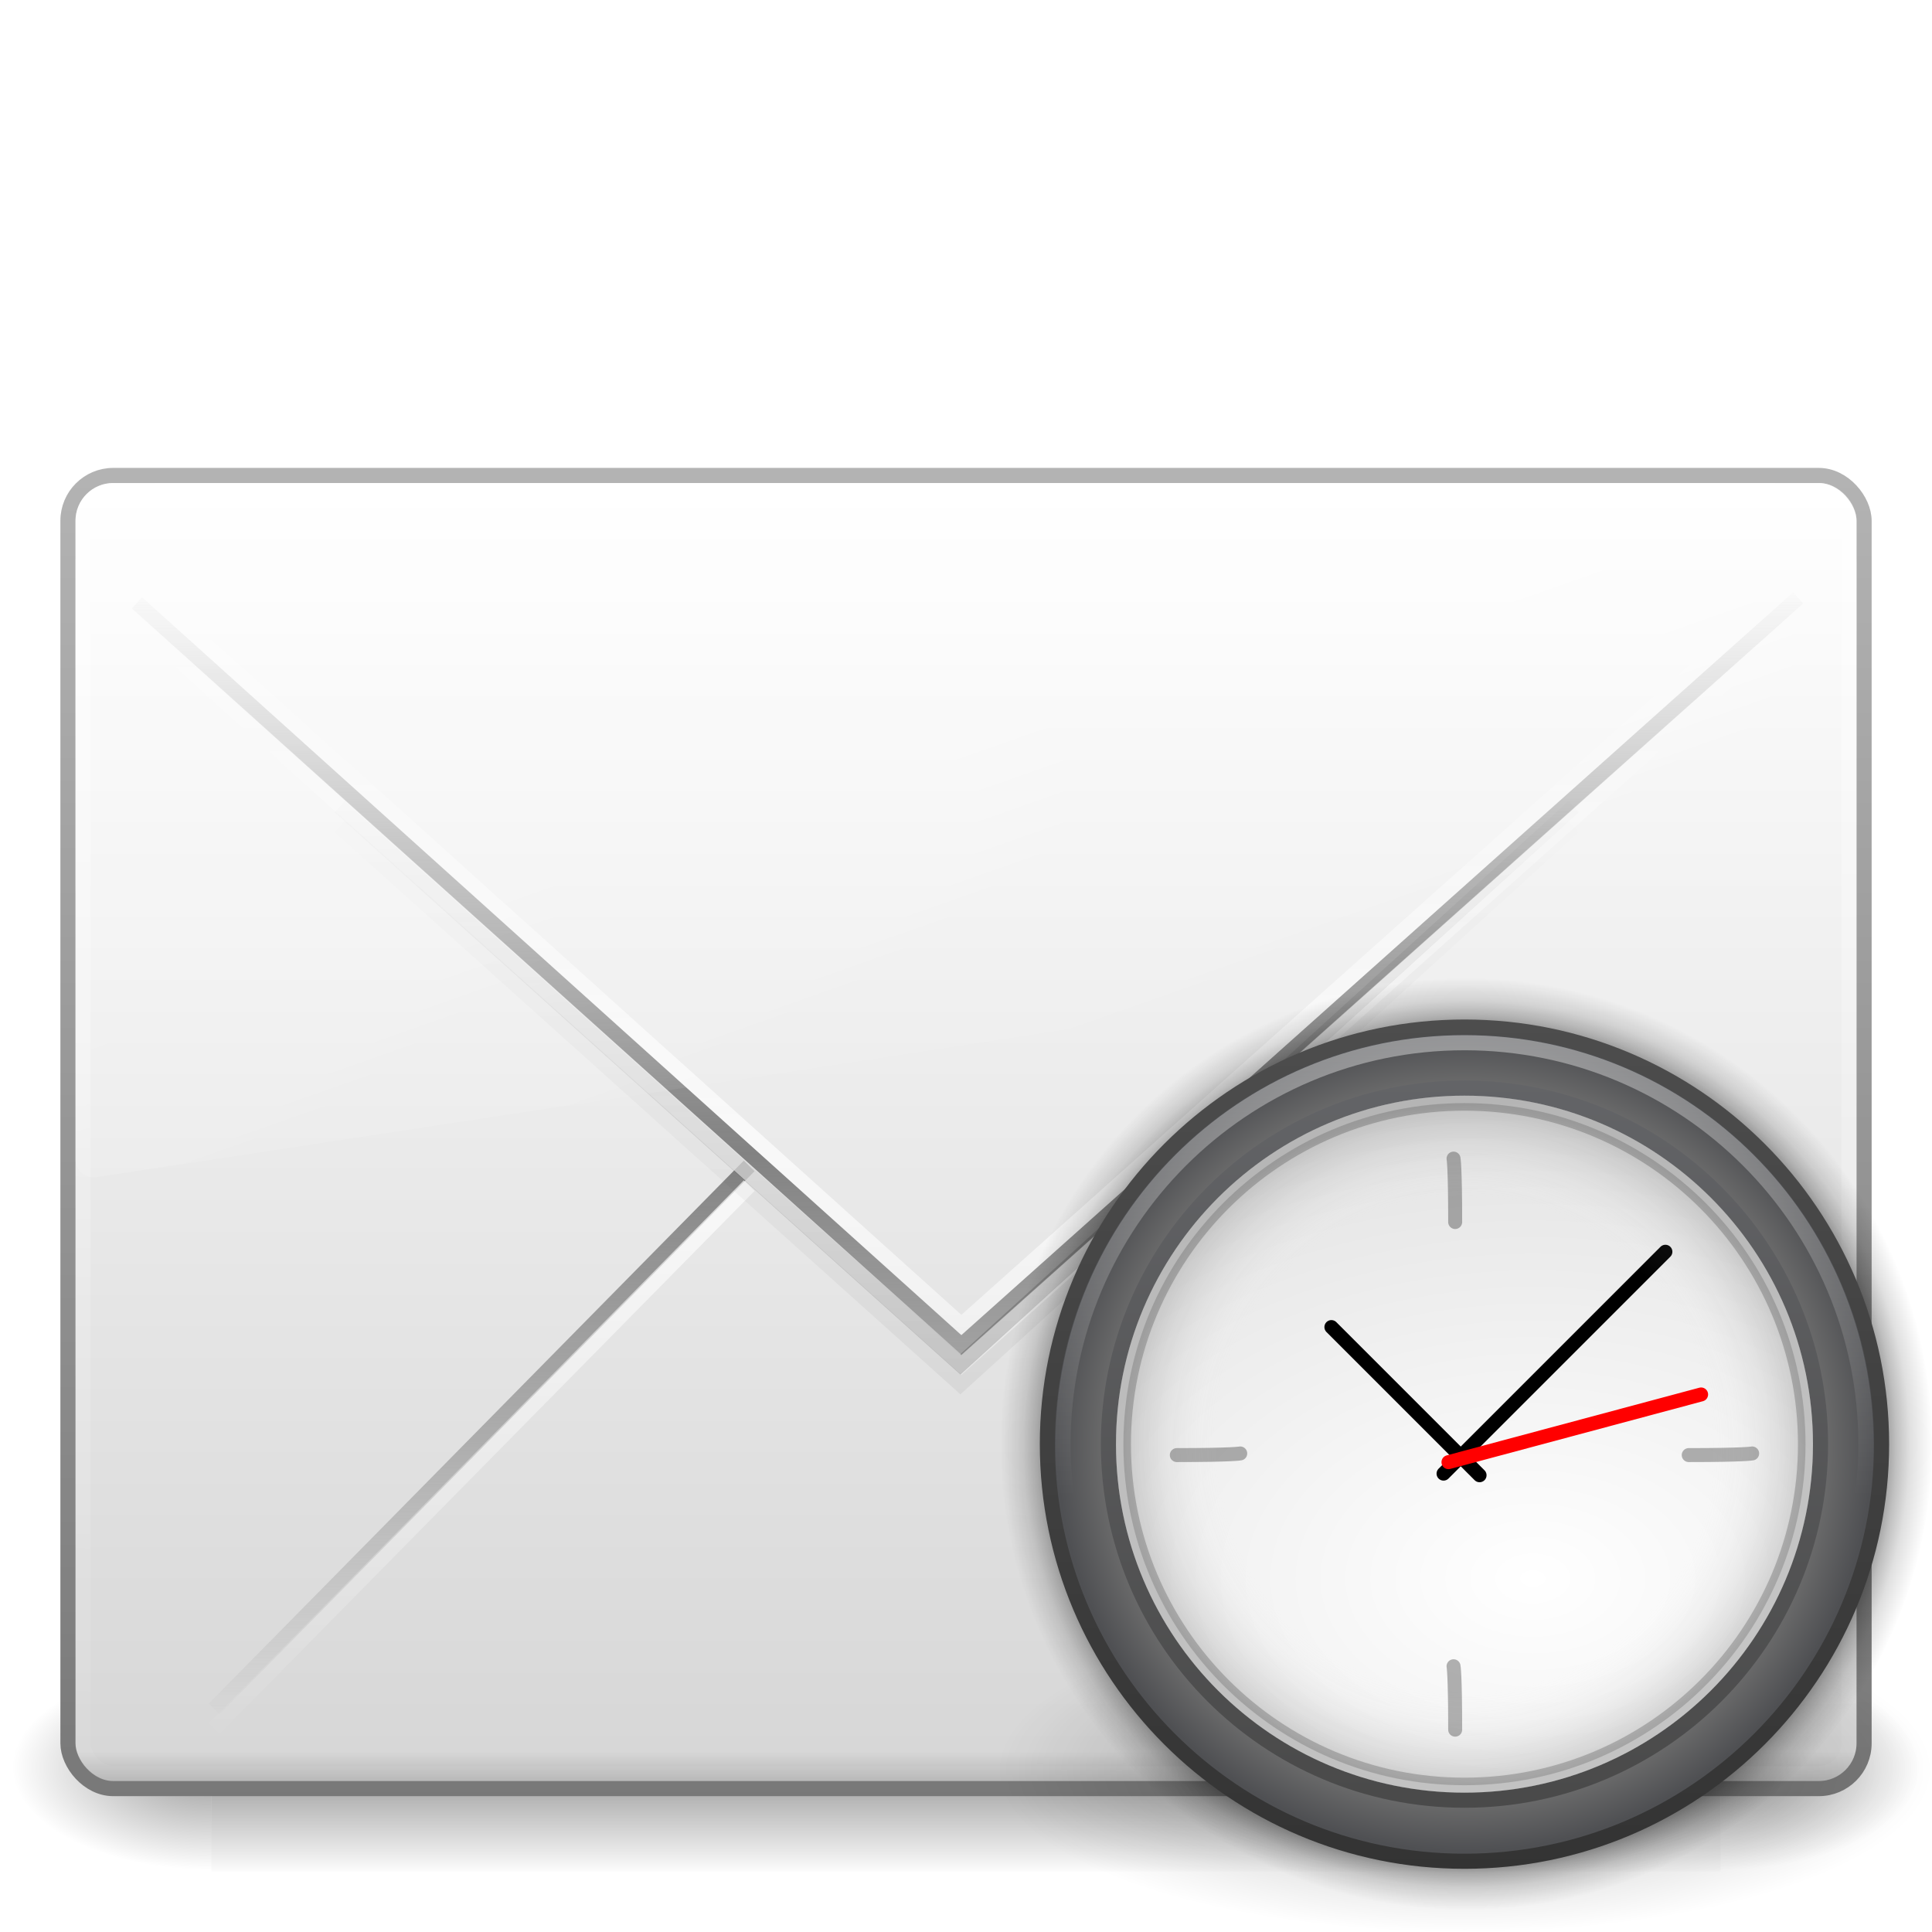 <?xml version="1.0" encoding="UTF-8" standalone="no"?>
<!-- Created with Inkscape (http://www.inkscape.org/) -->

<svg
   xmlns:dc="http://purl.org/dc/elements/1.1/"
   xmlns:cc="http://creativecommons.org/ns#"
   xmlns:rdf="http://www.w3.org/1999/02/22-rdf-syntax-ns#"
   xmlns:svg="http://www.w3.org/2000/svg"
   xmlns="http://www.w3.org/2000/svg"
   xmlns:xlink="http://www.w3.org/1999/xlink"
   xmlns:sodipodi="http://sodipodi.sourceforge.net/DTD/sodipodi-0.dtd"
   xmlns:inkscape="http://www.inkscape.org/namespaces/inkscape"
   width="128"
   height="128"
   id="svg9640"
   version="1.1"
   inkscape:version="0.48.0 r9654"
   sodipodi:docname="Nuevo documento 38">
  <defs
     id="defs9642">
    <radialGradient
       inkscape:collect="always"
       xlink:href="#linearGradient8838"
       id="radialGradient7800"
       gradientUnits="userSpaceOnUse"
       gradientTransform="matrix(2.165,0,0,0.753,5.435,167.518)"
       cx="62.625"
       cy="4.625"
       fx="62.625"
       fy="4.625"
       r="10.625" />
    <linearGradient
       id="linearGradient8838">
      <stop
         id="stop8840"
         style="stop-color:#000000;stop-opacity:1"
         offset="0" />
      <stop
         id="stop8842"
         style="stop-color:#000000;stop-opacity:0"
         offset="1" />
    </linearGradient>
    <radialGradient
       inkscape:collect="always"
       xlink:href="#linearGradient3334-995-903-143-677-209-356-728"
       id="radialGradient7802"
       gradientUnits="userSpaceOnUse"
       gradientTransform="matrix(0.953,0,0,0.953,118.124,132.123)"
       cx="24.012"
       cy="24.003"
       fx="24.012"
       fy="24.003"
       r="21" />
    <linearGradient
       id="linearGradient3334-995-903-143-677-209-356-728">
      <stop
         id="stop5026"
         style="stop-color:#808080;stop-opacity:1"
         offset="0" />
      <stop
         id="stop5028"
         style="stop-color:#6d6d6d;stop-opacity:1"
         offset="0.873" />
      <stop
         id="stop5030"
         style="stop-color:#4f5053;stop-opacity:1"
         offset="1" />
    </linearGradient>
    <linearGradient
       inkscape:collect="always"
       xlink:href="#linearGradient3227"
       id="linearGradient7804"
       gradientUnits="userSpaceOnUse"
       gradientTransform="translate(117,131)"
       x1="7.554"
       y1="3"
       x2="7.554"
       y2="45.184" />
    <linearGradient
       id="linearGradient3227">
      <stop
         id="stop3229"
         style="stop-color:#4d4d4d;stop-opacity:1"
         offset="0" />
      <stop
         id="stop3231"
         style="stop-color:#333333;stop-opacity:1"
         offset="1" />
    </linearGradient>
    <radialGradient
       inkscape:collect="always"
       xlink:href="#linearGradient3268"
       id="radialGradient7806"
       gradientUnits="userSpaceOnUse"
       gradientTransform="matrix(1.7637903e-8,1.773,-2.659,2.6451386e-8,176.48,113.001)"
       cx="27.412"
       cy="12.08"
       fx="27.412"
       fy="12.08"
       r="18" />
    <linearGradient
       id="linearGradient3268">
      <stop
         id="stop3270"
         style="stop-color:#ffffff;stop-opacity:1"
         offset="0" />
      <stop
         id="stop3272"
         style="stop-color:#d8d8d8;stop-opacity:1"
         offset="1" />
    </linearGradient>
    <linearGradient
       inkscape:collect="always"
       xlink:href="#linearGradient2480"
       id="linearGradient7808"
       gradientUnits="userSpaceOnUse"
       gradientTransform="matrix(1.061,0,0,1.061,115.545,129.545)"
       x1="29.05"
       y1="7.028"
       x2="29.05"
       y2="40.32" />
    <linearGradient
       id="linearGradient2480">
      <stop
         id="stop2482"
         style="stop-color:#636467;stop-opacity:1"
         offset="0" />
      <stop
         id="stop2484"
         style="stop-color:#4a4a4a;stop-opacity:1"
         offset="1" />
    </linearGradient>
    <linearGradient
       inkscape:collect="always"
       xlink:href="#linearGradient3996"
       id="linearGradient7822"
       gradientUnits="userSpaceOnUse"
       gradientTransform="matrix(1.012,0,0,1.012,116.315,131.12)"
       x1="24.398"
       y1="3.602"
       x2="24.398"
       y2="26.091" />
    <linearGradient
       id="linearGradient3996">
      <stop
         id="stop3998"
         style="stop-color:#ffffff;stop-opacity:1"
         offset="0" />
      <stop
         id="stop4000"
         style="stop-color:#ffffff;stop-opacity:0"
         offset="1" />
    </linearGradient>
    <radialGradient
       inkscape:collect="always"
       xlink:href="#linearGradient3301"
       id="radialGradient7812"
       gradientUnits="userSpaceOnUse"
       gradientTransform="matrix(1.016,0,0,1.016,116.618,130.618)"
       cx="24"
       cy="24"
       fx="24"
       fy="24"
       r="17" />
    <linearGradient
       id="linearGradient3301">
      <stop
         id="stop3303"
         style="stop-color:#ffffff;stop-opacity:0"
         offset="0" />
      <stop
         id="stop3309"
         style="stop-color:#ffffff;stop-opacity:0"
         offset="0.7" />
      <stop
         id="stop3305"
         style="stop-color:#000000;stop-opacity:1"
         offset="1" />
    </linearGradient>
    <linearGradient
       inkscape:collect="always"
       xlink:href="#linearGradient3708"
       id="linearGradient7814"
       gradientUnits="userSpaceOnUse"
       gradientTransform="matrix(1.016,0,0,-1.016,116.618,179.382)"
       x1="29.05"
       y1="7.028"
       x2="29.05"
       y2="26.494" />
    <linearGradient
       id="linearGradient3708">
      <stop
         id="stop3710"
         style="stop-color:#000000;stop-opacity:1"
         offset="0" />
      <stop
         id="stop3712"
         style="stop-color:#000000;stop-opacity:1"
         offset="1" />
    </linearGradient>
    <radialGradient
       inkscape:collect="always"
       xlink:href="#linearGradient9326"
       id="radialGradient9332"
       cx="100"
       cy="99.652"
       fx="100"
       fy="99.652"
       r="27.63"
       gradientTransform="matrix(1.118,0,0,1.118,107.071,384.069)"
       gradientUnits="userSpaceOnUse" />
    <linearGradient
       id="linearGradient9326">
      <stop
         style="stop-color:#000000;stop-opacity:1;"
         offset="0"
         id="stop9328" />
      <stop
         id="stop9334"
         offset="0.879"
         style="stop-color:#000000;stop-opacity:0.498;" />
      <stop
         style="stop-color:#000000;stop-opacity:0.247;"
         offset="0.922"
         id="stop9336" />
      <stop
         id="stop9338"
         offset="0.951"
         style="stop-color:#000000;stop-opacity:0.122;" />
      <stop
         style="stop-color:#000000;stop-opacity:0;"
         offset="1"
         id="stop9330" />
    </linearGradient>
    <linearGradient
       inkscape:collect="always"
       xlink:href="#linearGradient5048-7-7-5"
       id="linearGradient4882"
       gradientUnits="userSpaceOnUse"
       gradientTransform="matrix(0.207,0,0,0.058,-169.604,80.956)"
       x1="302.857"
       y1="366.648"
       x2="302.857"
       y2="609.505" />
    <linearGradient
       id="linearGradient5048-7-7-5">
      <stop
         id="stop5050-5-6-4"
         style="stop-color:#000000;stop-opacity:0"
         offset="0" />
      <stop
         id="stop5056-9-0-1"
         style="stop-color:#000000;stop-opacity:1"
         offset="0.5" />
      <stop
         id="stop5052-6-9-5"
         style="stop-color:#000000;stop-opacity:0"
         offset="1" />
    </linearGradient>
    <radialGradient
       inkscape:collect="always"
       xlink:href="#linearGradient5060-6-6-5"
       id="radialGradient4884"
       gradientUnits="userSpaceOnUse"
       gradientTransform="matrix(0.112,0,0,0.058,-112.524,80.956)"
       cx="605.714"
       cy="486.648"
       fx="605.714"
       fy="486.648"
       r="117.143" />
    <linearGradient
       id="linearGradient5060-6-6-5">
      <stop
         id="stop5062-3-0-3"
         style="stop-color:#000000;stop-opacity:1"
         offset="0" />
      <stop
         id="stop5064-1-4-9"
         style="stop-color:#000000;stop-opacity:0"
         offset="1" />
    </linearGradient>
    <radialGradient
       inkscape:collect="always"
       xlink:href="#linearGradient5060-6-6-5"
       id="radialGradient4886"
       gradientUnits="userSpaceOnUse"
       gradientTransform="matrix(-0.112,0,0,0.058,-76.981,80.956)"
       cx="605.714"
       cy="486.648"
       fx="605.714"
       fy="486.648"
       r="117.143" />
    <linearGradient
       inkscape:collect="always"
       xlink:href="#linearGradient4145"
       id="linearGradient4888"
       gradientUnits="userSpaceOnUse"
       gradientTransform="matrix(2.645,0,0,2.351,-158.221,5.955)"
       x1="24"
       y1="7.96"
       x2="24"
       y2="44.409" />
    <linearGradient
       id="linearGradient4145">
      <stop
         id="stop4147"
         style="stop-color:#ffffff;stop-opacity:1"
         offset="0" />
      <stop
         id="stop4149"
         style="stop-color:#d7d7d7;stop-opacity:1"
         offset="0.974" />
      <stop
         id="stop4151"
         style="stop-color:#b1b1b1;stop-opacity:1"
         offset="1" />
    </linearGradient>
    <linearGradient
       inkscape:collect="always"
       xlink:href="#linearGradient2490-495-150-777"
       id="linearGradient4890"
       gradientUnits="userSpaceOnUse"
       gradientTransform="matrix(2.532,0,0,2.124,-155.52,16.08)"
       x1="10.014"
       y1="44.96"
       x2="10.014"
       y2="2.876" />
    <linearGradient
       id="linearGradient2490-495-150-777">
      <stop
         id="stop4108"
         style="stop-color:#787878;stop-opacity:1"
         offset="0" />
      <stop
         id="stop4110"
         style="stop-color:#b4b4b4;stop-opacity:1"
         offset="1" />
    </linearGradient>
    <linearGradient
       inkscape:collect="always"
       xlink:href="#linearGradient3866"
       id="linearGradient4892"
       gradientUnits="userSpaceOnUse"
       gradientTransform="matrix(2.63,0,0,2.639,-158.192,-11.142)"
       spreadMethod="reflect"
       x1="25.525"
       y1="30.189"
       x2="25.525"
       y2="15.738" />
    <linearGradient
       id="linearGradient3866">
      <stop
         id="stop3868"
         style="stop-color:#828282;stop-opacity:1"
         offset="0" />
      <stop
         id="stop3872"
         style="stop-color:#8f8f8f;stop-opacity:0.635"
         offset="0.5" />
      <stop
         id="stop3870"
         style="stop-color:#9d9d9d;stop-opacity:0"
         offset="1" />
    </linearGradient>
    <linearGradient
       inkscape:collect="always"
       xlink:href="#linearGradient3333-4"
       id="linearGradient4894"
       gradientUnits="userSpaceOnUse"
       gradientTransform="matrix(2.63,0,0,2.639,-158.192,-9.836)"
       spreadMethod="reflect"
       x1="25.525"
       y1="30.189"
       x2="25.525"
       y2="15.738" />
    <linearGradient
       id="linearGradient3333-4">
      <stop
         id="stop3335-4"
         style="stop-color:#ffffff;stop-opacity:1"
         offset="0" />
      <stop
         id="stop3337-7"
         style="stop-color:#ffffff;stop-opacity:0"
         offset="1" />
    </linearGradient>
    <linearGradient
       inkscape:collect="always"
       xlink:href="#linearGradient3495"
       id="linearGradient4896"
       gradientUnits="userSpaceOnUse"
       gradientTransform="matrix(2.625,0,0,2.816,-158.13,-14.755)"
       x1="23.904"
       y1="35.75"
       x2="23.904"
       y2="20.443" />
    <linearGradient
       id="linearGradient3495">
      <stop
         id="stop3497"
         style="stop-color:#000000;stop-opacity:1"
         offset="0" />
      <stop
         id="stop3874"
         style="stop-color:#000000;stop-opacity:0.498"
         offset="0.5" />
      <stop
         id="stop3499"
         style="stop-color:#000000;stop-opacity:0"
         offset="1" />
    </linearGradient>
    <linearGradient
       inkscape:collect="always"
       xlink:href="#linearGradient3333-4-4"
       id="linearGradient4898"
       gradientUnits="userSpaceOnUse"
       gradientTransform="matrix(2.63,0,0,2.639,-158.192,-12.477)"
       spreadMethod="reflect"
       x1="25.525"
       y1="30.189"
       x2="25.525"
       y2="15.738" />
    <linearGradient
       id="linearGradient3333-4-4">
      <stop
         id="stop3335-4-6"
         style="stop-color:#ffffff;stop-opacity:1"
         offset="0" />
      <stop
         id="stop3337-7-2"
         style="stop-color:#ffffff;stop-opacity:0"
         offset="1" />
    </linearGradient>
    <linearGradient
       inkscape:collect="always"
       xlink:href="#linearGradient2238-2-3-3-1"
       id="linearGradient4900"
       gradientUnits="userSpaceOnUse"
       gradientTransform="matrix(2.598,0,0,2.177,-157.099,17.025)"
       x1="12.579"
       y1="2.917"
       x2="12.213"
       y2="47.279" />
    <linearGradient
       id="linearGradient2238-2-3-3-1">
      <stop
         id="stop2240-1-6-7-0"
         style="stop-color:#ffffff;stop-opacity:1"
         offset="0" />
      <stop
         id="stop2242-7-3-7-2"
         style="stop-color:#ffffff;stop-opacity:0"
         offset="1" />
    </linearGradient>
    <linearGradient
       inkscape:collect="always"
       xlink:href="#linearGradient8265-821-176-38-919-66-249-7-7-8-6"
       id="linearGradient4902"
       gradientUnits="userSpaceOnUse"
       gradientTransform="matrix(2.569,0,0,2.465,-156.401,9.378)"
       x1="16.626"
       y1="15.298"
       x2="20.055"
       y2="24.628" />
    <linearGradient
       id="linearGradient8265-821-176-38-919-66-249-7-7-8-6">
      <stop
         id="stop2687-1-9-0-2"
         style="stop-color:#ffffff;stop-opacity:1"
         offset="0" />
      <stop
         id="stop2689-5-4-3-1"
         style="stop-color:#ffffff;stop-opacity:0"
         offset="1" />
    </linearGradient>
    <linearGradient
       inkscape:collect="always"
       xlink:href="#linearGradient3495-1"
       id="linearGradient4904"
       gradientUnits="userSpaceOnUse"
       gradientTransform="matrix(2.625,0,0,2.816,-158.13,-13.44)"
       x1="23.904"
       y1="35.75"
       x2="23.904"
       y2="20.443" />
    <linearGradient
       id="linearGradient3495-1">
      <stop
         id="stop3497-1"
         style="stop-color:#000000;stop-opacity:1"
         offset="0" />
      <stop
         id="stop3874-4"
         style="stop-color:#000000;stop-opacity:0.498"
         offset="0.5" />
      <stop
         id="stop3499-3"
         style="stop-color:#000000;stop-opacity:0"
         offset="1" />
    </linearGradient>
  </defs>
  <sodipodi:namedview
     id="base"
     pagecolor="#ffffff"
     bordercolor="#666666"
     borderopacity="1.0"
     inkscape:pageopacity="0.0"
     inkscape:pageshadow="2"
     inkscape:zoom="1.4"
     inkscape:cx="228.28571"
     inkscape:cy="-4.5714417"
     inkscape:document-units="px"
     inkscape:current-layer="layer1"
     showgrid="false"
     fit-margin-top="0"
     fit-margin-left="0"
     fit-margin-right="0"
     fit-margin-bottom="0" />
  <g
     inkscape:label="Capa 1"
     inkscape:groupmode="layer"
     id="layer1"
     transform="translate(-121.714,-399.791)">
    <g
       style="display:inline;enable-background:new"
       id="g4869"
       transform="translate(280.467,407.698)">
      <rect
         width="100"
         height="14"
         x="-144.752"
         y="102.093"
         id="rect2512-9-5"
         style="opacity:0.402;fill:url(#linearGradient4882);fill-opacity:1;fill-rule:nonzero;stroke:none;stroke-width:1;marker:none;visibility:visible;display:inline;overflow:visible" />
      <path
         d="m -44.752,102.093 c 0,0 0,13.999 0,13.999 5.791,0.026 14,-3.137 14,-7.001 0,-3.864 -6.462,-6.999 -14,-6.999 z"
         id="path2514-7-4"
         style="opacity:0.402;fill:url(#radialGradient4884);fill-opacity:1;fill-rule:nonzero;stroke:none;stroke-width:1;marker:none;visibility:visible;display:inline;overflow:visible"
         inkscape:connector-curvature="0" />
      <path
         d="m -144.752,102.093 c 0,0 0,13.999 0,13.999 -5.791,0.026 -14,-3.137 -14,-7.001 0,-3.864 6.462,-6.999 14,-6.999 z"
         id="path2516-8-9"
         style="opacity:0.402;fill:url(#radialGradient4886);fill-opacity:1;fill-rule:nonzero;stroke:none;stroke-width:1;marker:none;visibility:visible;display:inline;overflow:visible"
         inkscape:connector-curvature="0" />
      <rect
         width="118.998"
         height="86.998"
         rx="3"
         ry="3"
         x="-154.251"
         y="23.594"
         id="rect2551-5-8"
         style="fill:url(#linearGradient4888);fill-opacity:1;fill-rule:evenodd;stroke:url(#linearGradient4890);stroke-width:1.002;stroke-linecap:round;stroke-linejoin:round;stroke-miterlimit:4;stroke-opacity:1;stroke-dasharray:none;stroke-dashoffset:0" />
      <path
         style="fill:none;stroke:url(#linearGradient4892);stroke-width:1;stroke-linecap:butt;stroke-linejoin:miter;stroke-miterlimit:4;stroke-opacity:1;stroke-dasharray:none;stroke-dashoffset:0;marker:none;visibility:visible;display:inline;overflow:visible;enable-background:accumulate"
         id="path3341-2"
         d="M -149.678,32.035 -95.061,81.212 -39.619,31.704 m -69.499,37.634 -35.447,35.972 35.447,-35.972 z m 28.195,0.165 35.694,35.146 -35.694,-35.146 z"
         inkscape:connector-curvature="0" />
      <path
         style="opacity:0.7;fill:none;stroke:url(#linearGradient4894);stroke-width:1;stroke-linecap:butt;stroke-linejoin:miter;stroke-miterlimit:4;stroke-opacity:1;stroke-dasharray:none;stroke-dashoffset:0;marker:none;visibility:visible;display:inline;overflow:visible;enable-background:accumulate"
         id="path3341-2-6"
         d="M -149.678,33.341 -95.061,82.518 -39.619,33.01 m -69.499,37.634 -35.447,35.972 35.447,-35.972 z m 28.195,0.165 35.694,35.146 -35.694,-35.146 z"
         inkscape:connector-curvature="0" />
      <path
         style="opacity:0.2;fill:none;stroke:url(#linearGradient4896);stroke-width:1;stroke-linecap:butt;stroke-linejoin:miter;stroke-miterlimit:4;stroke-opacity:1;stroke-dasharray:none"
         id="path3493"
         d="M -136.249,45.542 -95.125,82.484 -54.506,45.542"
         inkscape:connector-curvature="0" />
      <path
         style="opacity:0.7;fill:none;stroke:url(#linearGradient4898);stroke-width:1;stroke-linecap:butt;stroke-linejoin:miter;stroke-miterlimit:4;stroke-opacity:1;stroke-dasharray:none;stroke-dashoffset:0;marker:none;visibility:visible;display:inline;overflow:visible;enable-background:accumulate"
         id="path3926"
         d="M -149.678,30.699 -95.061,79.877 -39.619,30.369"
         inkscape:connector-curvature="0" />
      <rect
         width="116.996"
         height="84.996"
         rx="2"
         ry="2"
         x="-153.25"
         y="24.594"
         id="rect2556-8-5"
         style="opacity:0.4;fill:none;stroke:url(#linearGradient4900);stroke-width:1.004;stroke-linecap:round;stroke-linejoin:round;stroke-miterlimit:4;stroke-opacity:1;stroke-dasharray:none;stroke-dashoffset:0" />
      <path
         inkscape:connector-curvature="0"
         d="m -148.133,24.093 c -3.104,0 -5.619,2.414 -5.619,5.393 l 0,39.445 c 0.008,0.332 0.159,0.646 0.418,0.865 0.259,0.22 0.603,0.325 0.947,0.29 L -36.796,52.521 c 0.595,-0.09 1.035,-0.578 1.044,-1.156 l 0,-21.88 c 0,-2.979 -2.515,-5.393 -5.619,-5.393 l -106.762,0 0,0 z"
         id="path3333-3-0"
         style="opacity:0.2;fill:url(#linearGradient4902);fill-opacity:1;fill-rule:evenodd;stroke:none" />
      <path
         style="opacity:0.05;fill:none;stroke:url(#linearGradient4904);stroke-width:1;stroke-linecap:butt;stroke-linejoin:miter;stroke-miterlimit:4;stroke-opacity:1;stroke-dasharray:none"
         id="path3493-7"
         d="M -136.249,46.857 -95.125,83.798 -54.506,46.857"
         inkscape:connector-curvature="0" />
    </g>
    <path
       style="fill:url(#radialGradient9332);fill-opacity:1;fill-rule:nonzero;stroke:none;display:inline;enable-background:new"
       id="path6495-6"
       d="m 249.714,495.442 c 0,17.055 -13.827,30.882 -30.88,30.882 -17.055,0 -30.881,-13.826 -30.881,-30.882 0,-17.055 13.826,-30.879 30.881,-30.879 17.053,0 30.88,13.825 30.88,30.879 l 0,0 z"
       inkscape:connector-curvature="0" />
    <g
       style="display:inline;enable-background:new"
       id="g7785"
       transform="matrix(1.348,0,0,1.348,28.671,286.53)">
      <path
         style="opacity:0.3;fill:url(#radialGradient7800);fill-opacity:1;fill-rule:evenodd;stroke:none;stroke-width:1;marker:none;visibility:visible;display:inline;overflow:visible"
         id="path8836"
         d="m 164,171 c 0,4.418 -10.297,8 -23,8 -12.703,0 -23,-3.582 -23,-8 0,-4.418 10.297,-8 23,-8 12.703,0 23,3.582 23,8 l 0,0 z"
         inkscape:connector-curvature="0" />
      <path
         style="fill:url(#radialGradient7802);fill-opacity:1;fill-rule:nonzero;stroke:url(#linearGradient7804);stroke-width:0.742;stroke-miterlimit:4;stroke-opacity:1;stroke-dasharray:none"
         id="path6495"
         d="M 161.5,154.999 C 161.5,166.321 152.321,175.5 141,175.5 129.678,175.5 120.5,166.321 120.5,154.999 120.5,143.678 129.678,134.5 141,134.5 c 11.321,0 20.5,9.178 20.5,20.499 l 0,0 z"
         inkscape:connector-curvature="0" />
      <path
         style="fill:url(#radialGradient7806);fill-opacity:1;fill-rule:nonzero;stroke:url(#linearGradient7808);stroke-width:0.742;stroke-miterlimit:4;stroke-dasharray:none"
         id="path3215"
         d="m 158.5,154.999 c 0,9.665 -7.836,17.501 -17.5,17.501 -9.665,0 -17.5,-7.835 -17.5,-17.501 0,-9.665 7.835,-17.499 17.5,-17.499 9.664,0 17.5,7.835 17.5,17.499 l 0,0 0,0 0,0 z"
         inkscape:connector-curvature="0" />
      <path
         style="opacity:0.4;fill:none;stroke:url(#linearGradient7822);stroke-width:0.742;stroke-miterlimit:4;stroke-opacity:1;stroke-dasharray:none"
         id="path3222"
         d="m 160.73,154.999 c 0,10.897 -8.834,19.73 -19.729,19.73 -10.896,0 -19.73,-8.834 -19.73,-19.73 0,-10.896 8.833,-19.729 19.73,-19.729 10.895,0 19.729,8.833 19.729,19.729 l 0,0 z"
         inkscape:connector-curvature="0" />
      <path
         style="opacity:0.3;fill:none;stroke:#000000;stroke-width:0.687;stroke-linecap:round;stroke-linejoin:miter;stroke-miterlimit:4;stroke-opacity:1;stroke-dasharray:none"
         id="path2291"
         d="m 126.862,155.537 c 2.766,0 3.117,-0.08 3.117,-0.08"
         inkscape:connector-curvature="0" />
      <path
         style="opacity:0.3;fill:none;stroke:#000000;stroke-width:0.687;stroke-linecap:round;stroke-linejoin:miter;stroke-miterlimit:4;stroke-opacity:1;stroke-dasharray:none"
         id="path2296"
         d="m 152.022,155.537 c 2.766,0 3.117,-0.08 3.117,-0.08"
         inkscape:connector-curvature="0" />
      <path
         style="opacity:0.3;fill:none;stroke:#000000;stroke-width:0.687;stroke-linecap:round;stroke-linejoin:miter;stroke-miterlimit:4;stroke-opacity:1;stroke-dasharray:none"
         id="path2306"
         d="m 140.543,169.033 c 0,-2.766 -0.08,-3.117 -0.08,-3.117"
         inkscape:connector-curvature="0" />
      <path
         style="opacity:0.3;fill:none;stroke:#000000;stroke-width:0.687;stroke-linecap:round;stroke-linejoin:miter;stroke-miterlimit:4;stroke-opacity:1;stroke-dasharray:none"
         id="path2308"
         d="m 140.543,144.083 c 0,-2.766 -0.08,-3.117 -0.08,-3.117"
         inkscape:connector-curvature="0" />
      <g
         style="stroke-width:1.615;stroke-linecap:round;stroke-miterlimit:4;stroke-dasharray:none"
         id="g2318"
         transform="matrix(0.573,0,0,0.573,127.842,142.895)">
        <path
           style="fill:none;stroke:#000000;stroke-width:1.198;stroke-linecap:round;stroke-linejoin:miter;stroke-miterlimit:4;stroke-opacity:1;stroke-dasharray:none"
           id="path2312"
           d="M 21.168,23.653 40.199,4.622"
           inkscape:connector-curvature="0" />
        <path
           style="fill:none;stroke:#000000;stroke-width:1.198;stroke-linecap:round;stroke-linejoin:miter;stroke-miterlimit:4;stroke-opacity:1;stroke-dasharray:none"
           id="path2314"
           d="M 24.258,23.793 11.548,11.083"
           inkscape:connector-curvature="0" />
        <path
           style="fill:#ff0000;fill-rule:evenodd;stroke:#ff0000;stroke-width:1.198;stroke-linecap:round;stroke-linejoin:miter;stroke-miterlimit:4;stroke-opacity:1;stroke-dasharray:none"
           id="path2316"
           d="M 21.59,22.67 43.261,16.863"
           inkscape:connector-curvature="0" />
      </g>
      <path
         style="opacity:0.2;fill:url(#radialGradient7812);fill-opacity:1;stroke:url(#linearGradient7814);stroke-width:0.742;stroke-miterlimit:4;stroke-dasharray:none"
         id="path3215-4"
         d="m 157.762,155.001 c 0,-9.258 -7.505,-16.763 -16.762,-16.763 -9.258,0 -16.763,7.505 -16.763,16.763 0,9.257 7.505,16.762 16.763,16.762 9.257,0 16.762,-7.504 16.762,-16.762 l 0,0 z"
         inkscape:connector-curvature="0" />
    </g>
  </g>
</svg>
